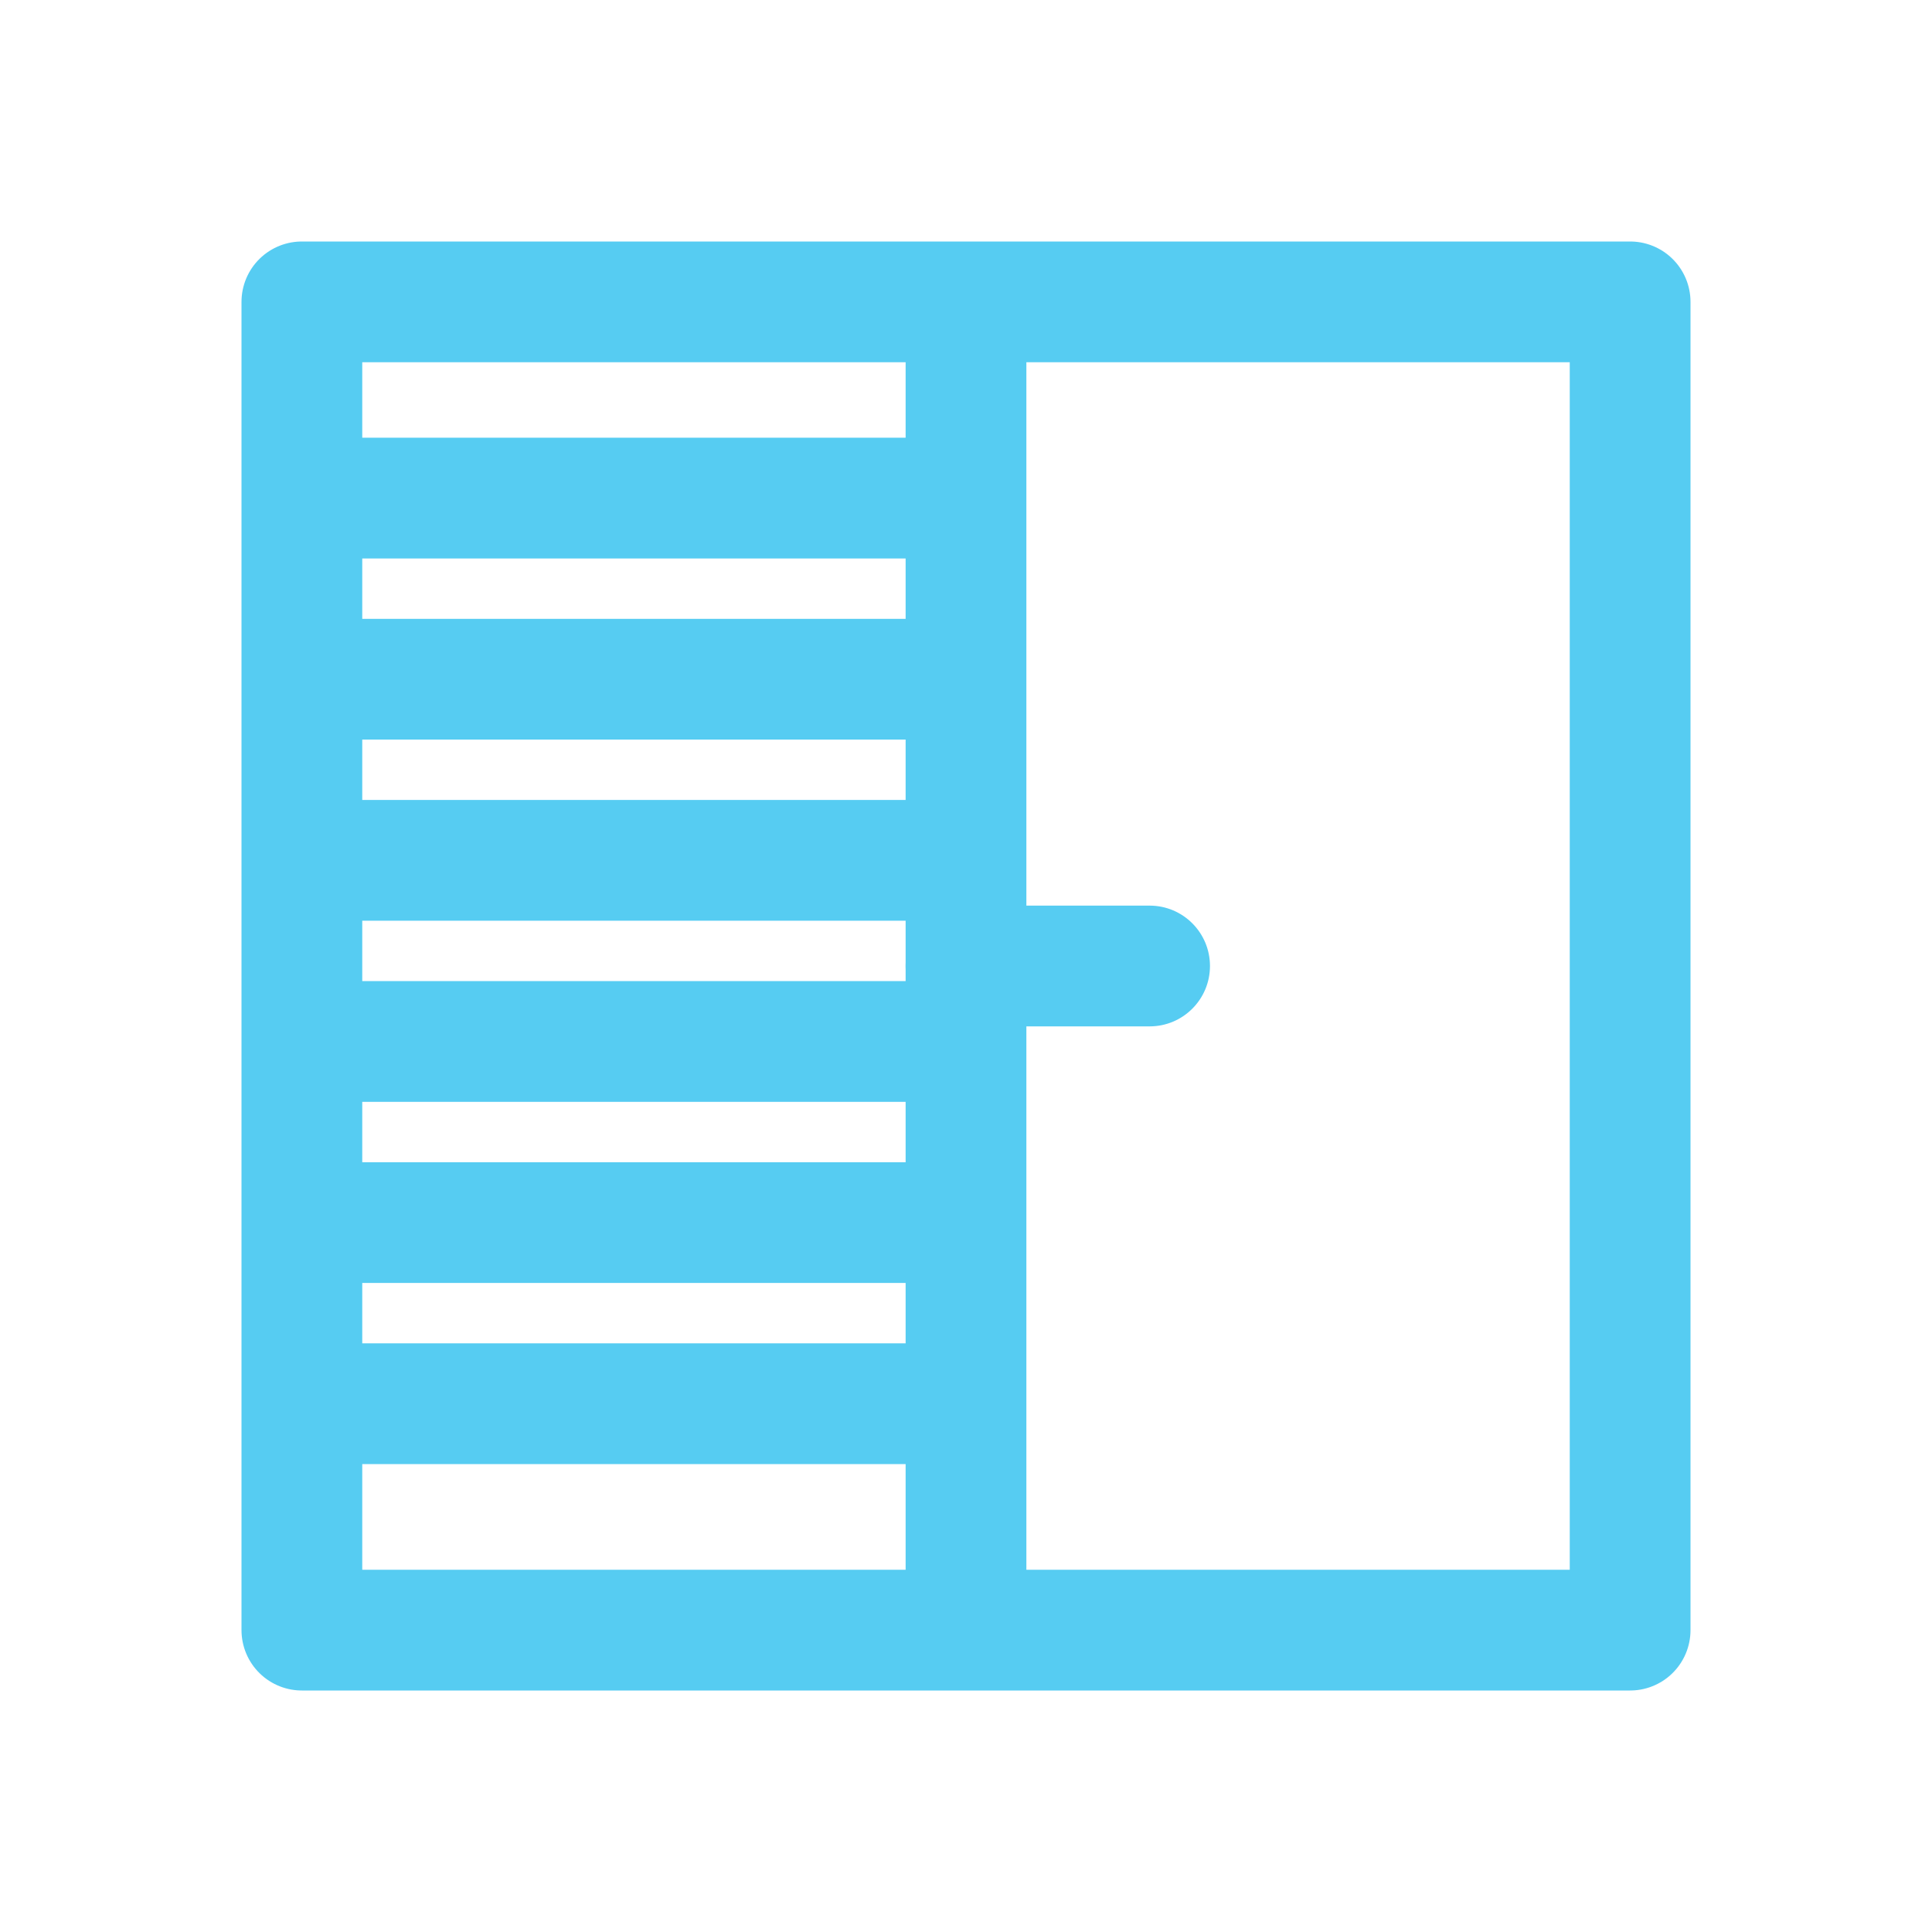 <svg width="32" height="32" viewBox="0 0 32 32" fill="none" xmlns="http://www.w3.org/2000/svg">
<path d="M5 27V5H27V27H5Z" stroke="#56CCF2" stroke-width="2" stroke-linejoin="round"/>
<path d="M4.6 14.25H16" stroke="#56CCF2" stroke-width="2" stroke-linejoin="round"/>
<path d="M4.6 11.25H16" stroke="#56CCF2" stroke-width="2" stroke-linejoin="round"/>
<path d="M4.6 8.25H16" stroke="#56CCF2" stroke-width="2" stroke-linejoin="round"/>
<path d="M4.6 23.25H16" stroke="#56CCF2" stroke-width="2" stroke-linejoin="round"/>
<path d="M4.6 20.25H16" stroke="#56CCF2" stroke-width="2" stroke-linejoin="round"/>
<path d="M4.6 17.25H16" stroke="#56CCF2" stroke-width="2" stroke-linejoin="round"/>
<path d="M16 5V27.5" stroke="#56CCF2" stroke-width="2" stroke-linejoin="round"/>
<path d="M16 15C15.448 15 15 15.448 15 16C15 16.552 15.448 17 16 17V15ZM19.041 17C19.594 17 20.041 16.552 20.041 16C20.041 15.448 19.594 15 19.041 15V17ZM16 17H19.041V15H16V17Z" fill="#56CCF2"/>
</svg>
